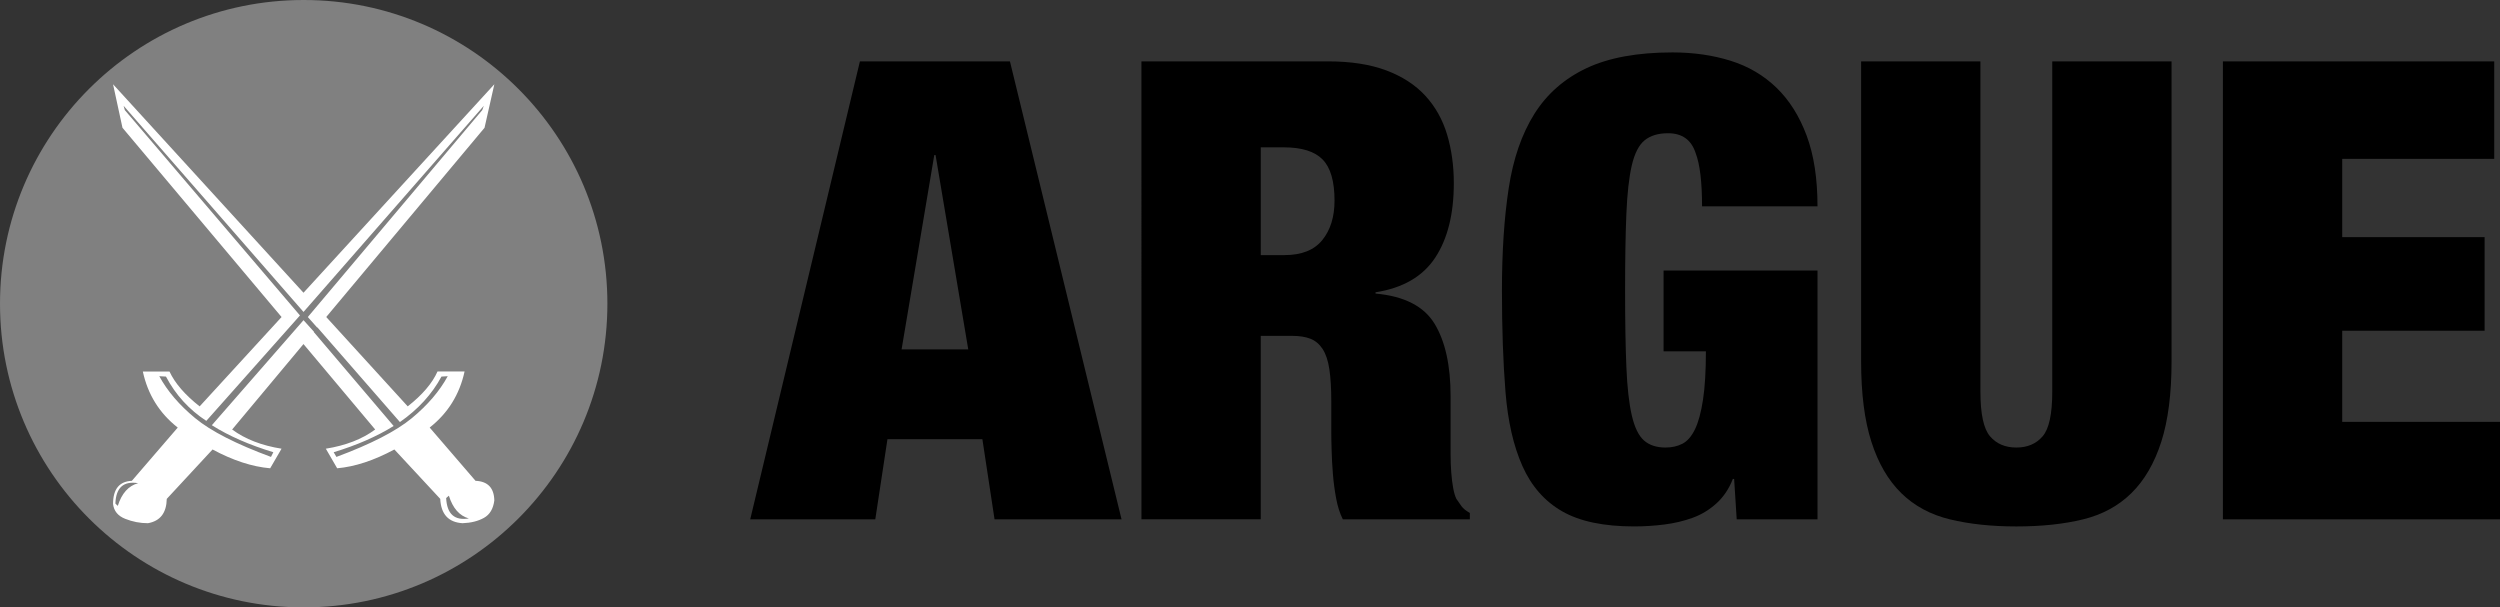 <?xml version="1.0" encoding="utf-8"?>
<!-- Generator: Adobe Illustrator 16.0.4, SVG Export Plug-In . SVG Version: 6.00 Build 0)  -->
<!DOCTYPE svg PUBLIC "-//W3C//DTD SVG 1.1//EN" "http://www.w3.org/Graphics/SVG/1.1/DTD/svg11.dtd">
<svg version="1.1" id="Layer_1" xmlns="http://www.w3.org/2000/svg" xmlns:xlink="http://www.w3.org/1999/xlink" x="0px" y="0px"
	 width="124.722px" height="30.303px" viewBox="0 0 124.722 30.303" enable-background="new 0 0 124.722 30.303"
	 xml:space="preserve">
<rect x="0" y="0" width="124.722" height="30.303" fill="#333333" stroke="none"/>
<g>
	<circle fill="#808080" cx="15.151" cy="15.151" r="15.151"/>
	<g>
		<path fill="#FFFFFF" d="M16.275,15.815l4.066,4.458c0.73-0.573,1.226-1.154,1.486-1.74h1.35c-0.249,1.147-0.829,2.079-1.741,2.797
			l2.287,2.657c0.613,0.027,0.925,0.354,0.938,0.978c-0.052,0.418-0.225,0.708-0.518,0.871c-0.292,0.163-0.649,0.251-1.066,0.266
			c-0.703-0.042-1.075-0.444-1.114-1.214l-2.288-2.464c-1.016,0.547-1.967,0.86-2.854,0.938l-0.566-0.977
			c0.99-0.157,1.812-0.476,2.463-0.957l-3.578-4.263l-3.559,4.263c0.652,0.481,1.473,0.8,2.465,0.957l-0.567,0.977
			c-0.9-0.077-1.859-0.391-2.875-0.938L8.32,24.888c-0.015,0.703-0.326,1.106-0.939,1.214c-0.39,0-0.769-0.073-1.133-0.218
			C5.882,25.74,5.68,25.492,5.64,25.141c0-0.741,0.312-1.126,0.938-1.153l2.289-2.657c-0.914-0.718-1.494-1.649-1.741-2.797h1.329
			c0.273,0.586,0.775,1.167,1.505,1.74l4.087-4.458L6.11,6.374l-0.47-2.17l9.501,10.4l9.521-10.4l-0.489,2.17L16.275,15.815z
			 M5.757,25.122l0.119,0.116c0.196-0.624,0.533-1.004,1.016-1.133C6.162,23.987,5.784,24.326,5.757,25.122z M15.826,16.324v0.02
			l-0.469-0.528l8.701-10.322l0.078-0.215l-8.994,10.283L6.167,5.278l0.06,0.215l8.738,10.244l-4.672,5.26
			c-0.859-0.561-1.532-1.297-2.013-2.21l-0.333-0.019c0.403,0.742,1,1.44,1.789,2.092c0.789,0.651,2.051,1.296,3.784,1.935
			l0.117-0.234c-1.199-0.365-2.222-0.813-3.068-1.348l4.574-5.24l0.528,0.586h-0.021l3.989,4.693
			c-0.835,0.52-1.832,0.957-2.992,1.309l0.137,0.234c1.72-0.639,2.975-1.283,3.764-1.935c0.788-0.651,1.385-1.35,1.789-2.092
			l-0.313,0.019c-0.469,0.875-1.16,1.631-2.072,2.269L15.826,16.324z M23.392,25.865c-0.469-0.13-0.802-0.509-0.998-1.135
			l-0.136,0.117C22.297,25.643,22.674,25.982,23.392,25.865z"/>
	</g>
</g>
<g>
	<g>
		<path d="M50.385,3.062l5.568,22.848h-6.336l-0.607-4h-4.736l-0.607,4h-6.24l5.473-22.848H50.385z M46.61,7.735l-1.631,9.696h3.326
			l-1.631-9.696H46.61z"/>
		<path d="M66.257,3.062c1.131,0,2.097,0.149,2.896,0.448s1.45,0.72,1.952,1.264c0.501,0.544,0.863,1.19,1.088,1.936
			c0.224,0.747,0.336,1.558,0.336,2.432c0,1.536-0.31,2.773-0.928,3.712c-0.619,0.939-1.611,1.515-2.977,1.728v0.064
			c1.429,0.128,2.41,0.63,2.944,1.504c0.533,0.875,0.8,2.08,0.8,3.616v1.952c0,0.299,0,0.607,0,0.928s0.011,0.624,0.032,0.912
			c0.021,0.288,0.053,0.549,0.096,0.784s0.096,0.416,0.16,0.544c0.085,0.128,0.17,0.251,0.256,0.368
			c0.085,0.117,0.224,0.229,0.416,0.336v0.319h-6.336c-0.149-0.298-0.262-0.65-0.336-1.056c-0.075-0.405-0.128-0.811-0.16-1.216
			c-0.032-0.404-0.054-0.795-0.063-1.168c-0.012-0.373-0.017-0.678-0.017-0.912v-1.536c0-0.64-0.032-1.173-0.096-1.6
			c-0.064-0.427-0.176-0.763-0.336-1.009c-0.16-0.244-0.363-0.416-0.608-0.512s-0.55-0.144-0.912-0.144h-1.567v9.151h-5.952V3.062
			H66.257z M64.082,12.727c0.854,0,1.482-0.25,1.888-0.752c0.405-0.501,0.608-1.157,0.608-1.968c0-0.96-0.197-1.643-0.592-2.048
			c-0.396-0.405-1.04-0.608-1.937-0.608h-1.151v5.376H64.082z"/>
		<path d="M90.673,13.495V25.91h-4.031l-0.128-2.016H86.45c-0.192,0.491-0.464,0.896-0.816,1.217
			c-0.352,0.319-0.746,0.559-1.184,0.719s-0.907,0.272-1.408,0.336c-0.501,0.064-1.008,0.097-1.52,0.097
			c-1.516,0-2.71-0.251-3.584-0.752c-0.875-0.501-1.536-1.253-1.984-2.256s-0.73-2.24-0.848-3.712
			c-0.118-1.473-0.176-3.157-0.176-5.056c0-1.92,0.111-3.616,0.336-5.088c0.224-1.472,0.65-2.709,1.279-3.712
			c0.629-1.002,1.499-1.765,2.608-2.288c1.109-0.522,2.538-0.784,4.288-0.784c1.045,0,2.011,0.139,2.896,0.416
			c0.886,0.277,1.648,0.726,2.288,1.344c0.641,0.619,1.142,1.414,1.504,2.384c0.363,0.971,0.544,2.149,0.544,3.536h-5.76
			c0-1.216-0.106-2.101-0.319-2.656c-0.214-0.661-0.673-0.992-1.377-0.992c-0.49,0-0.88,0.118-1.168,0.352
			c-0.287,0.235-0.501,0.651-0.64,1.248c-0.139,0.598-0.229,1.403-0.271,2.416c-0.043,1.014-0.064,2.288-0.064,3.824
			c0,1.536,0.021,2.811,0.064,3.824c0.042,1.014,0.133,1.819,0.271,2.416c0.139,0.598,0.341,1.014,0.608,1.248
			c0.267,0.234,0.624,0.352,1.071,0.352c0.32,0,0.603-0.063,0.849-0.191c0.245-0.128,0.453-0.368,0.624-0.721
			c0.17-0.352,0.304-0.842,0.399-1.471c0.097-0.63,0.145-1.436,0.145-2.416h-2.112v-4.033H90.673z"/>
		<path d="M98.801,19.543c0,1.109,0.16,1.851,0.48,2.224c0.32,0.374,0.757,0.56,1.312,0.56c0.554,0,0.991-0.186,1.312-0.56
			c0.32-0.373,0.48-1.114,0.48-2.224V3.062h5.951v14.977c0,1.6-0.171,2.934-0.512,4c-0.342,1.066-0.838,1.92-1.488,2.56
			s-1.456,1.077-2.416,1.312s-2.069,0.353-3.327,0.353c-1.238,0-2.342-0.118-3.312-0.353s-1.781-0.672-2.432-1.312
			c-0.651-0.64-1.147-1.493-1.488-2.56c-0.342-1.066-0.512-2.4-0.512-4V3.062h5.951V19.543z"/>
		<path d="M124.434,3.062v4.864h-7.584v3.904h7.104v4.671h-7.104v4.545h7.872v4.863h-13.824V3.062H124.434z"/>
	</g>
</g>
</svg>

